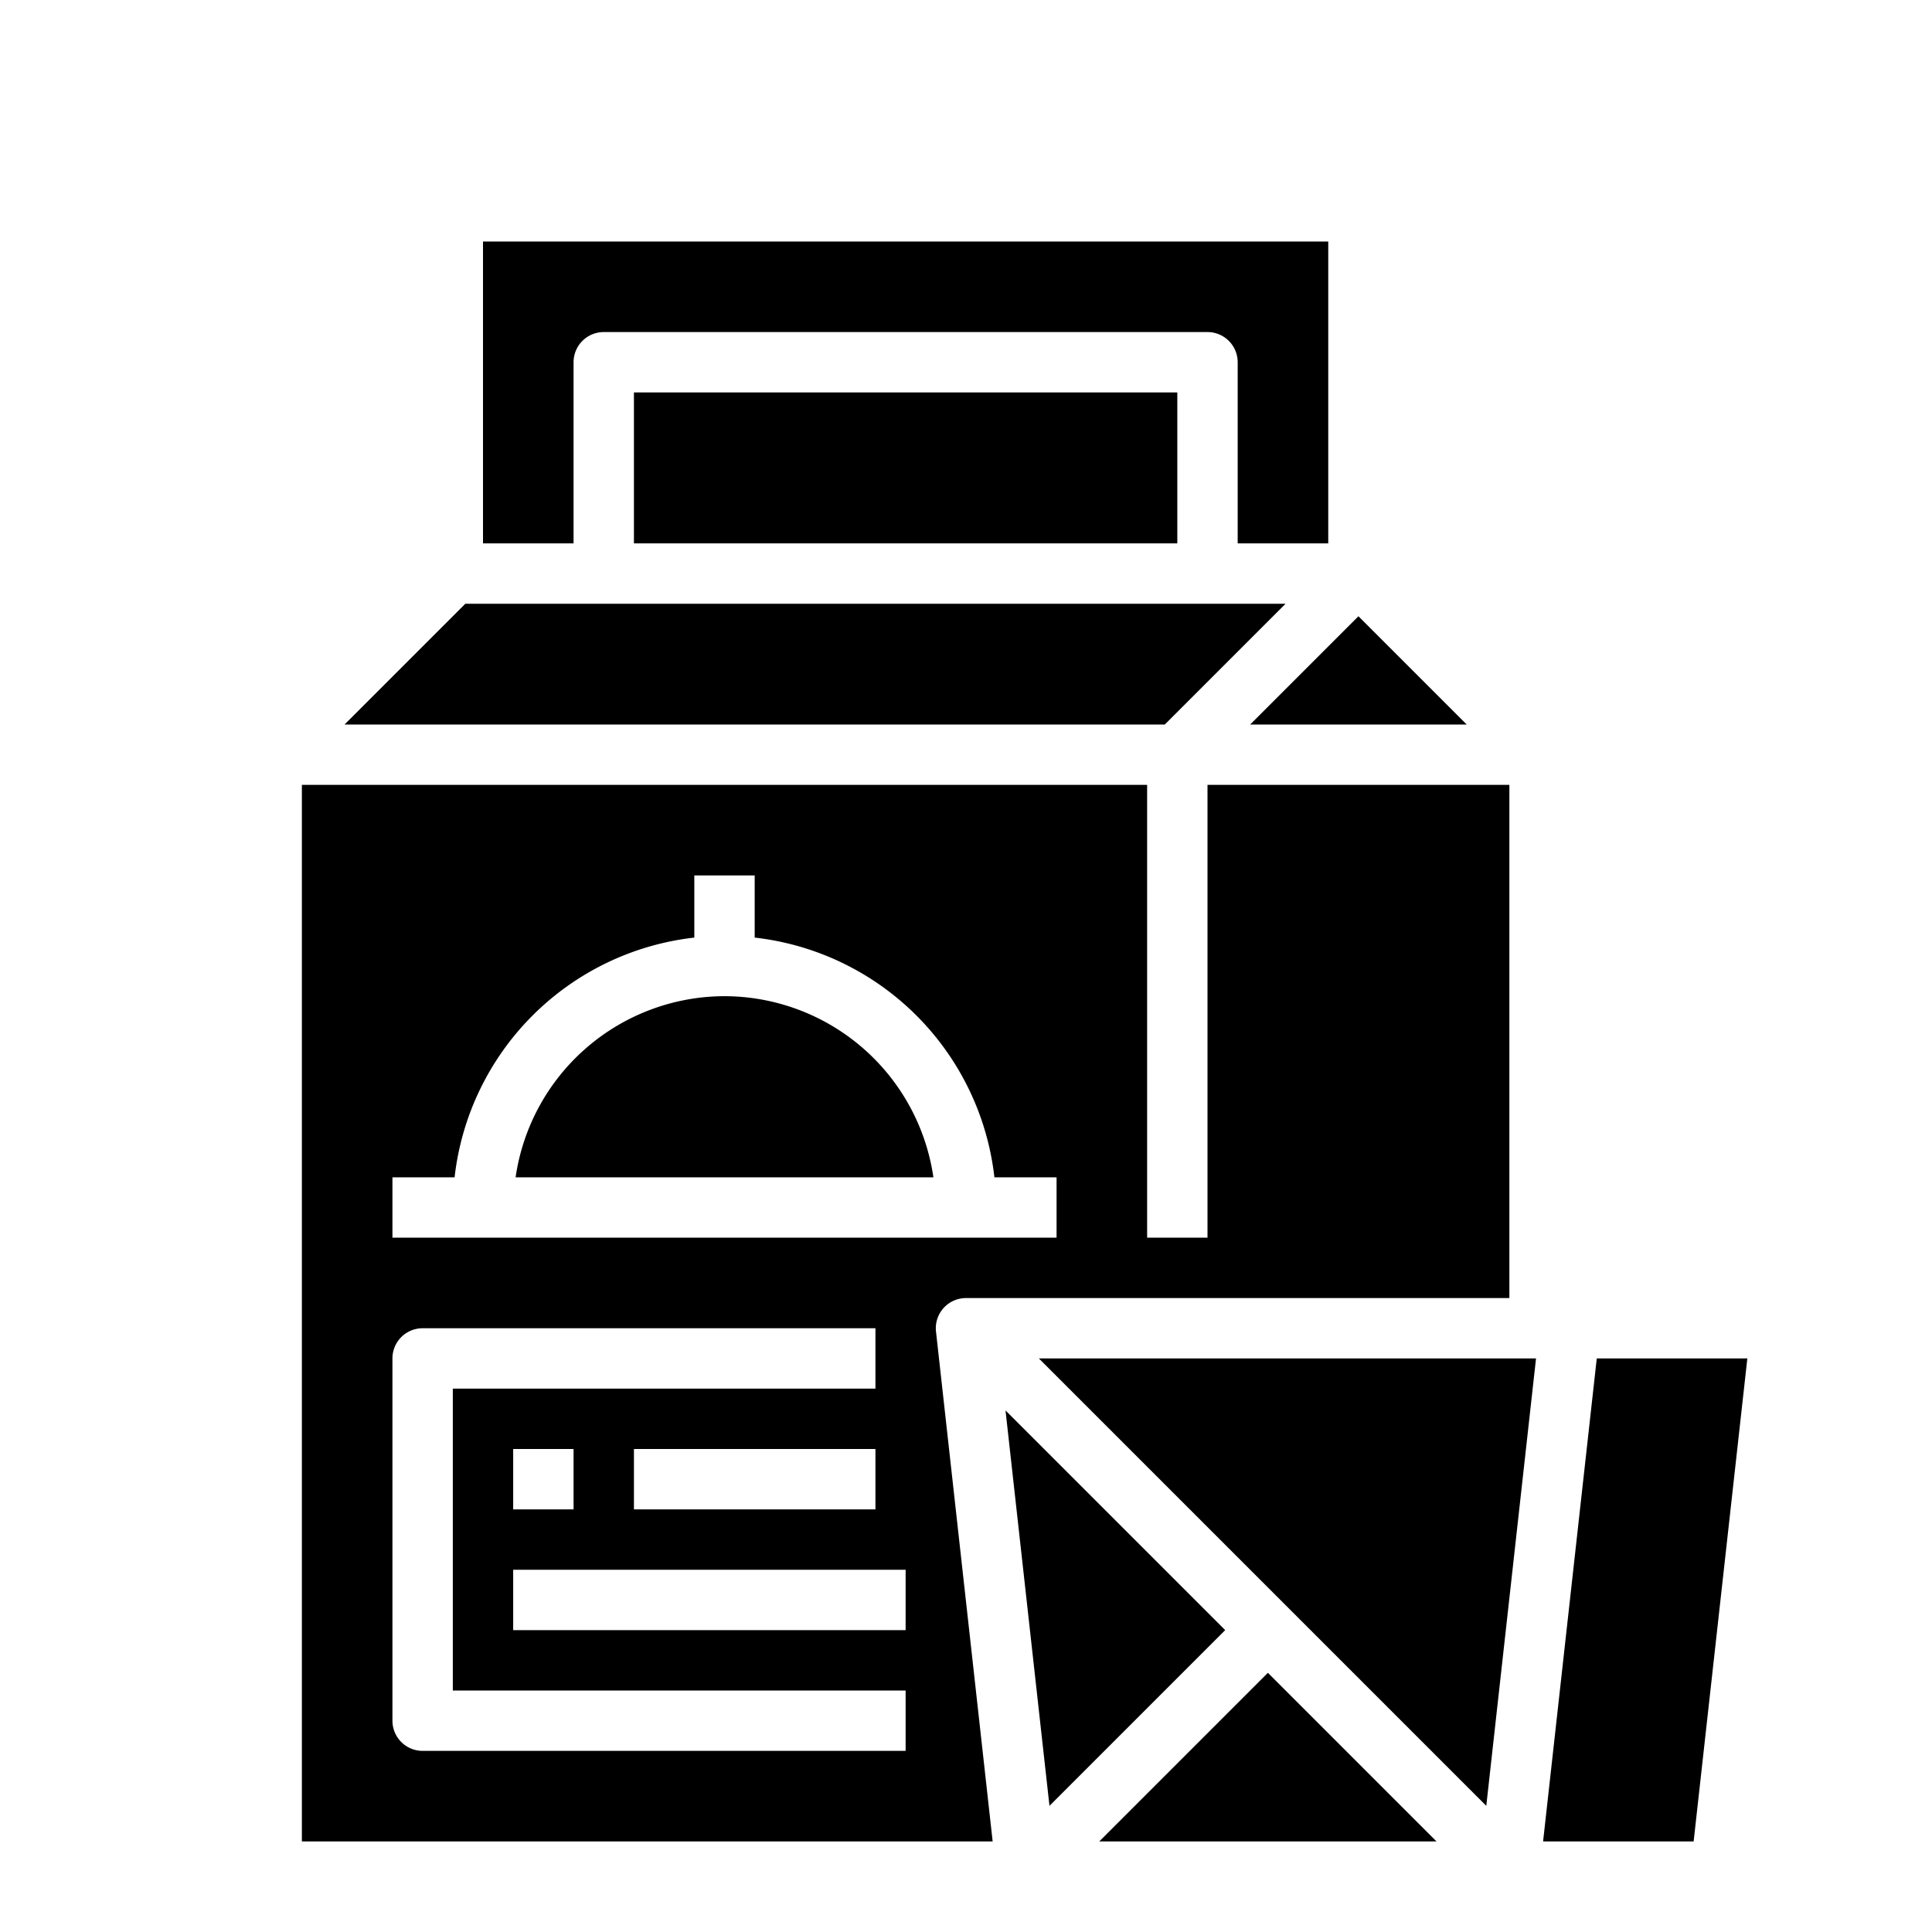 <svg height='100px' width='100px'  fill="#000000" xmlns="http://www.w3.org/2000/svg" viewBox="0 0 64 64" x="0px" y="0px"><title>take-away-home-Food-delivery-restaurant</title><g><polygon points="42.586 20 15.414 20 11.414 24 38.586 24 42.586 20"></polygon><path d="M24,33a7.006,7.006,0,0,0-6.92,6H30.92A7.006,7.006,0,0,0,24,33Z"></path><polygon points="48.586 24 45 20.414 41.414 24 48.586 24"></polygon><rect x="21" y="13" width="18" height="5"></rect><path d="M19,12a1,1,0,0,1,1-1H40a1,1,0,0,1,1,1v6h3V8H16V18h3Z"></path><path d="M31.255,43.333A1,1,0,0,1,32,43H50V26H40V41H38V26H10V61H32.883L31.006,44.11A1,1,0,0,1,31.255,43.333ZM13,39h2.059A9.011,9.011,0,0,1,23,31.059V29h2v2.059A9.011,9.011,0,0,1,32.941,39H35v2H13ZM30,58H14a1,1,0,0,1-1-1V45a1,1,0,0,1,1-1H29v2H15V56H30ZM29,48v2H21V48ZM19,48v2H17V48Zm11,6H17V52H30Z"></path><polygon points="33.309 46.723 34.765 59.821 40.586 54 33.309 46.723"></polygon><polygon points="36.414 61 47.586 61 42 55.414 36.414 61"></polygon><polygon points="52.895 45 51.117 61 56.104 61 57.883 45 52.895 45"></polygon><polygon points="49.235 59.821 50.883 45 34.414 45 49.235 59.821"></polygon></g></svg>